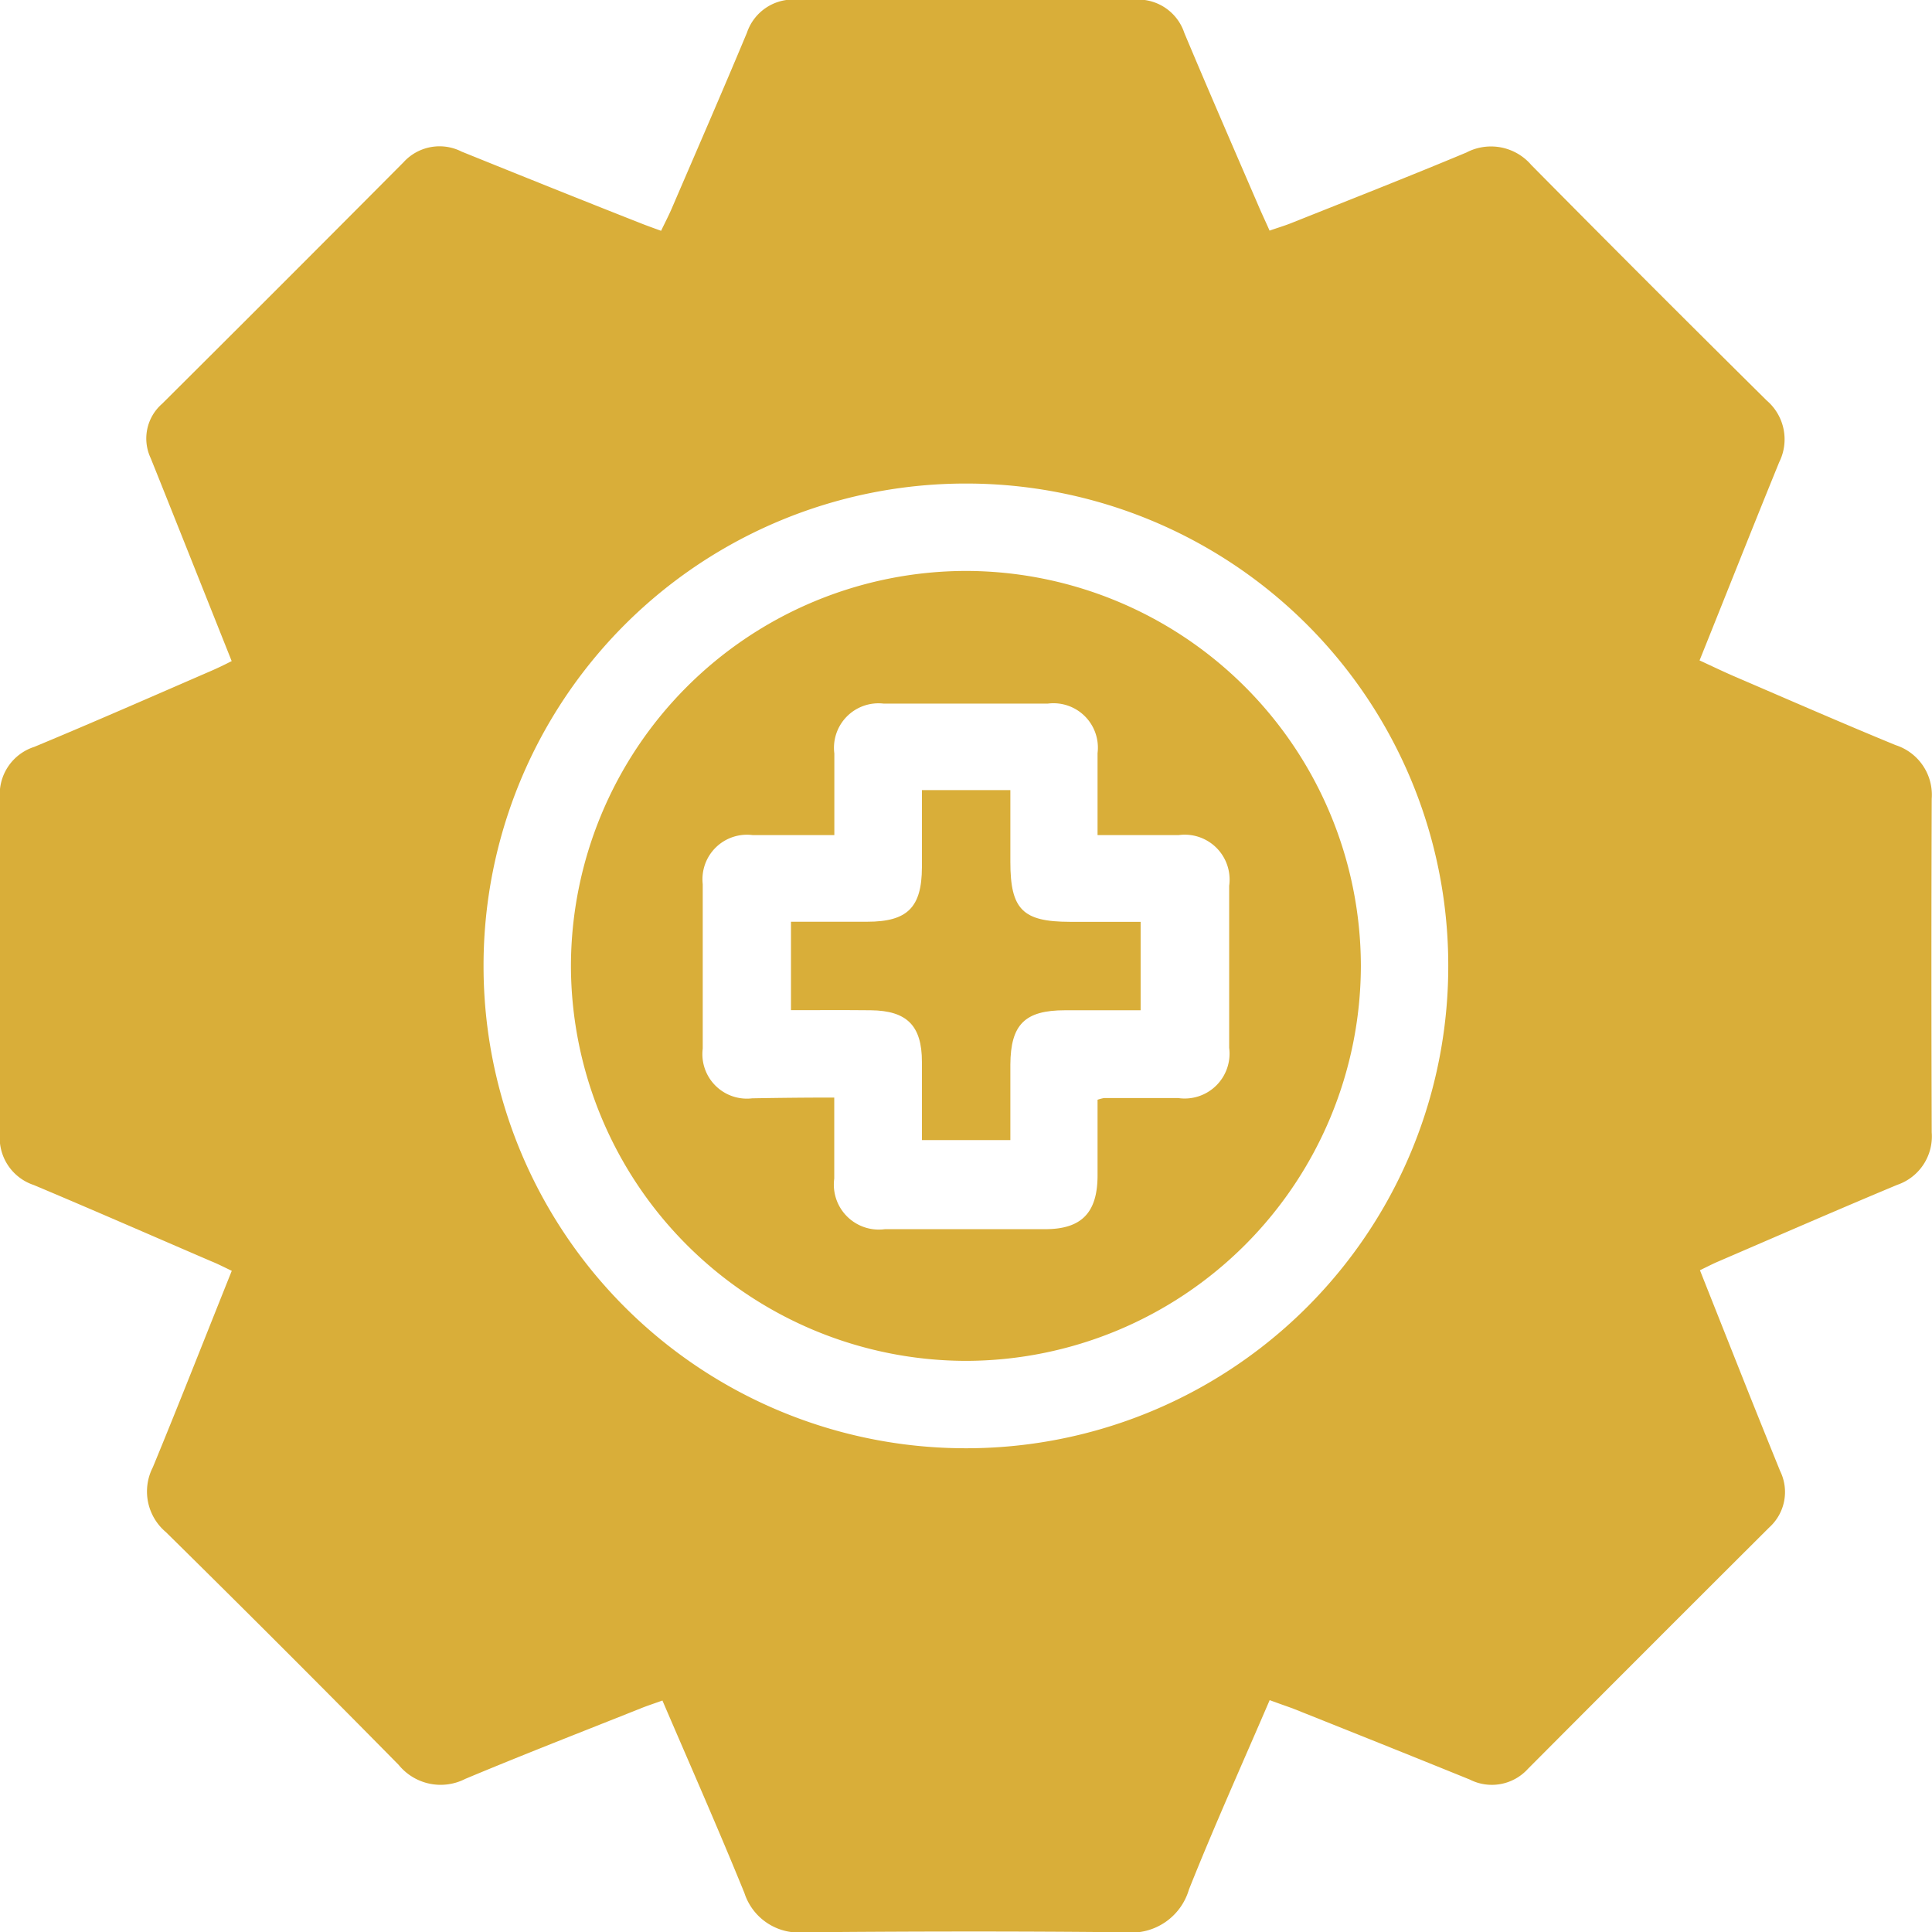<svg xmlns="http://www.w3.org/2000/svg" width="20.273" height="20.276" viewBox="0 0 20.273 20.276">
  <g id="Group_4352" data-name="Group 4352" transform="translate(335.355 -236.653)">
    <path id="Path_3317" data-name="Path 3317" d="M-322.032,254.493c-.292.679-.584,1.327-.847,1.987a.629.629,0,0,1-.67.449c-1.122-.012-2.245-.01-3.367,0a.6.6,0,0,1-.628-.413c-.273-.671-.566-1.334-.86-2.019-.085.031-.158.054-.229.083-.614.245-1.23.484-1.839.739a.568.568,0,0,1-.7-.147q-1.212-1.23-2.442-2.442a.557.557,0,0,1-.137-.681c.279-.676.546-1.358.828-2.061-.078-.037-.145-.072-.215-.1-.62-.267-1.239-.538-1.862-.8a.522.522,0,0,1-.357-.531q0-1.77,0-3.54a.522.522,0,0,1,.362-.527c.623-.259,1.242-.531,1.862-.8.064-.028.127-.058.209-.1l-.522-1.31c-.109-.273-.218-.547-.328-.82a.483.483,0,0,1,.12-.57q1.27-1.264,2.533-2.534a.51.51,0,0,1,.61-.112c.619.25,1.24.5,1.86.744.072.029.145.055.233.087.041-.086.08-.16.113-.237.264-.614.531-1.226.788-1.842a.511.511,0,0,1,.515-.347h3.562a.511.511,0,0,1,.513.351c.252.6.513,1.2.772,1.8.036.085.076.169.122.273.08-.028.154-.05.225-.078.614-.245,1.229-.486,1.839-.741a.557.557,0,0,1,.682.13q1.229,1.243,2.472,2.473a.536.536,0,0,1,.13.645c-.279.684-.551,1.372-.836,2.081.13.06.25.118.373.171.561.241,1.12.486,1.685.718a.548.548,0,0,1,.378.563q-.006,1.748,0,3.5a.537.537,0,0,1-.362.551c-.63.263-1.255.536-1.882.806-.058.025-.114.054-.188.09.173.436.342.862.511,1.287q.164.41.33.819a.5.5,0,0,1-.113.592q-1.269,1.265-2.533,2.534a.511.511,0,0,1-.611.112c-.619-.251-1.24-.5-1.86-.747C-321.862,254.554-321.935,254.529-322.032,254.493Zm-3.194-12.766a5.058,5.058,0,0,0-5.055,5.068,5.059,5.059,0,0,0,5.068,5.055,5.058,5.058,0,0,0,5.055-5.069A5.057,5.057,0,0,0-325.226,241.727Z" transform="translate(0 0)" fill="#d9ae39"/>
    <path id="Path_3318" data-name="Path 3318" d="M-227.34,340.518a4.151,4.151,0,0,1,4.147,4.142,4.152,4.152,0,0,1-4.142,4.147,4.153,4.153,0,0,1-4.147-4.142A4.152,4.152,0,0,1-227.34,340.518Zm-1.379,5.526c0,.3,0,.577,0,.85a.472.472,0,0,0,.532.531q.841,0,1.682,0c.38,0,.547-.172.549-.558,0-.27,0-.541,0-.8a.42.42,0,0,1,.069-.018c.259,0,.518,0,.776,0a.471.471,0,0,0,.536-.527q0-.852,0-1.7a.471.471,0,0,0-.531-.532c-.278,0-.556,0-.85,0,0-.3,0-.583,0-.861a.466.466,0,0,0-.521-.519q-.863,0-1.725,0a.467.467,0,0,0-.516.524c0,.278,0,.557,0,.856-.3,0-.577,0-.856,0a.467.467,0,0,0-.525.515q0,.863,0,1.725a.467.467,0,0,0,.519.522C-229.3,346.047-229.023,346.044-228.719,346.044Z" transform="translate(-97.882 -97.874)" fill="#d9ae39"/>
    <path id="Path_3319" data-name="Path 3319" d="M-191.455,382.684v-.928c.272,0,.535,0,.8,0,.422,0,.572-.15.574-.569,0-.258,0-.516,0-.812h.928c0,.258,0,.506,0,.754,0,.5.131.627.624.628h.743v.928c-.267,0-.53,0-.793,0-.423,0-.571.15-.574.569,0,.258,0,.516,0,.793h-.928c0-.279,0-.55,0-.821,0-.381-.159-.537-.537-.541C-190.892,382.682-191.163,382.684-191.455,382.684Z" transform="translate(-135.6 -135.431)" fill="#d9ae39"/>
  </g>
</svg>
